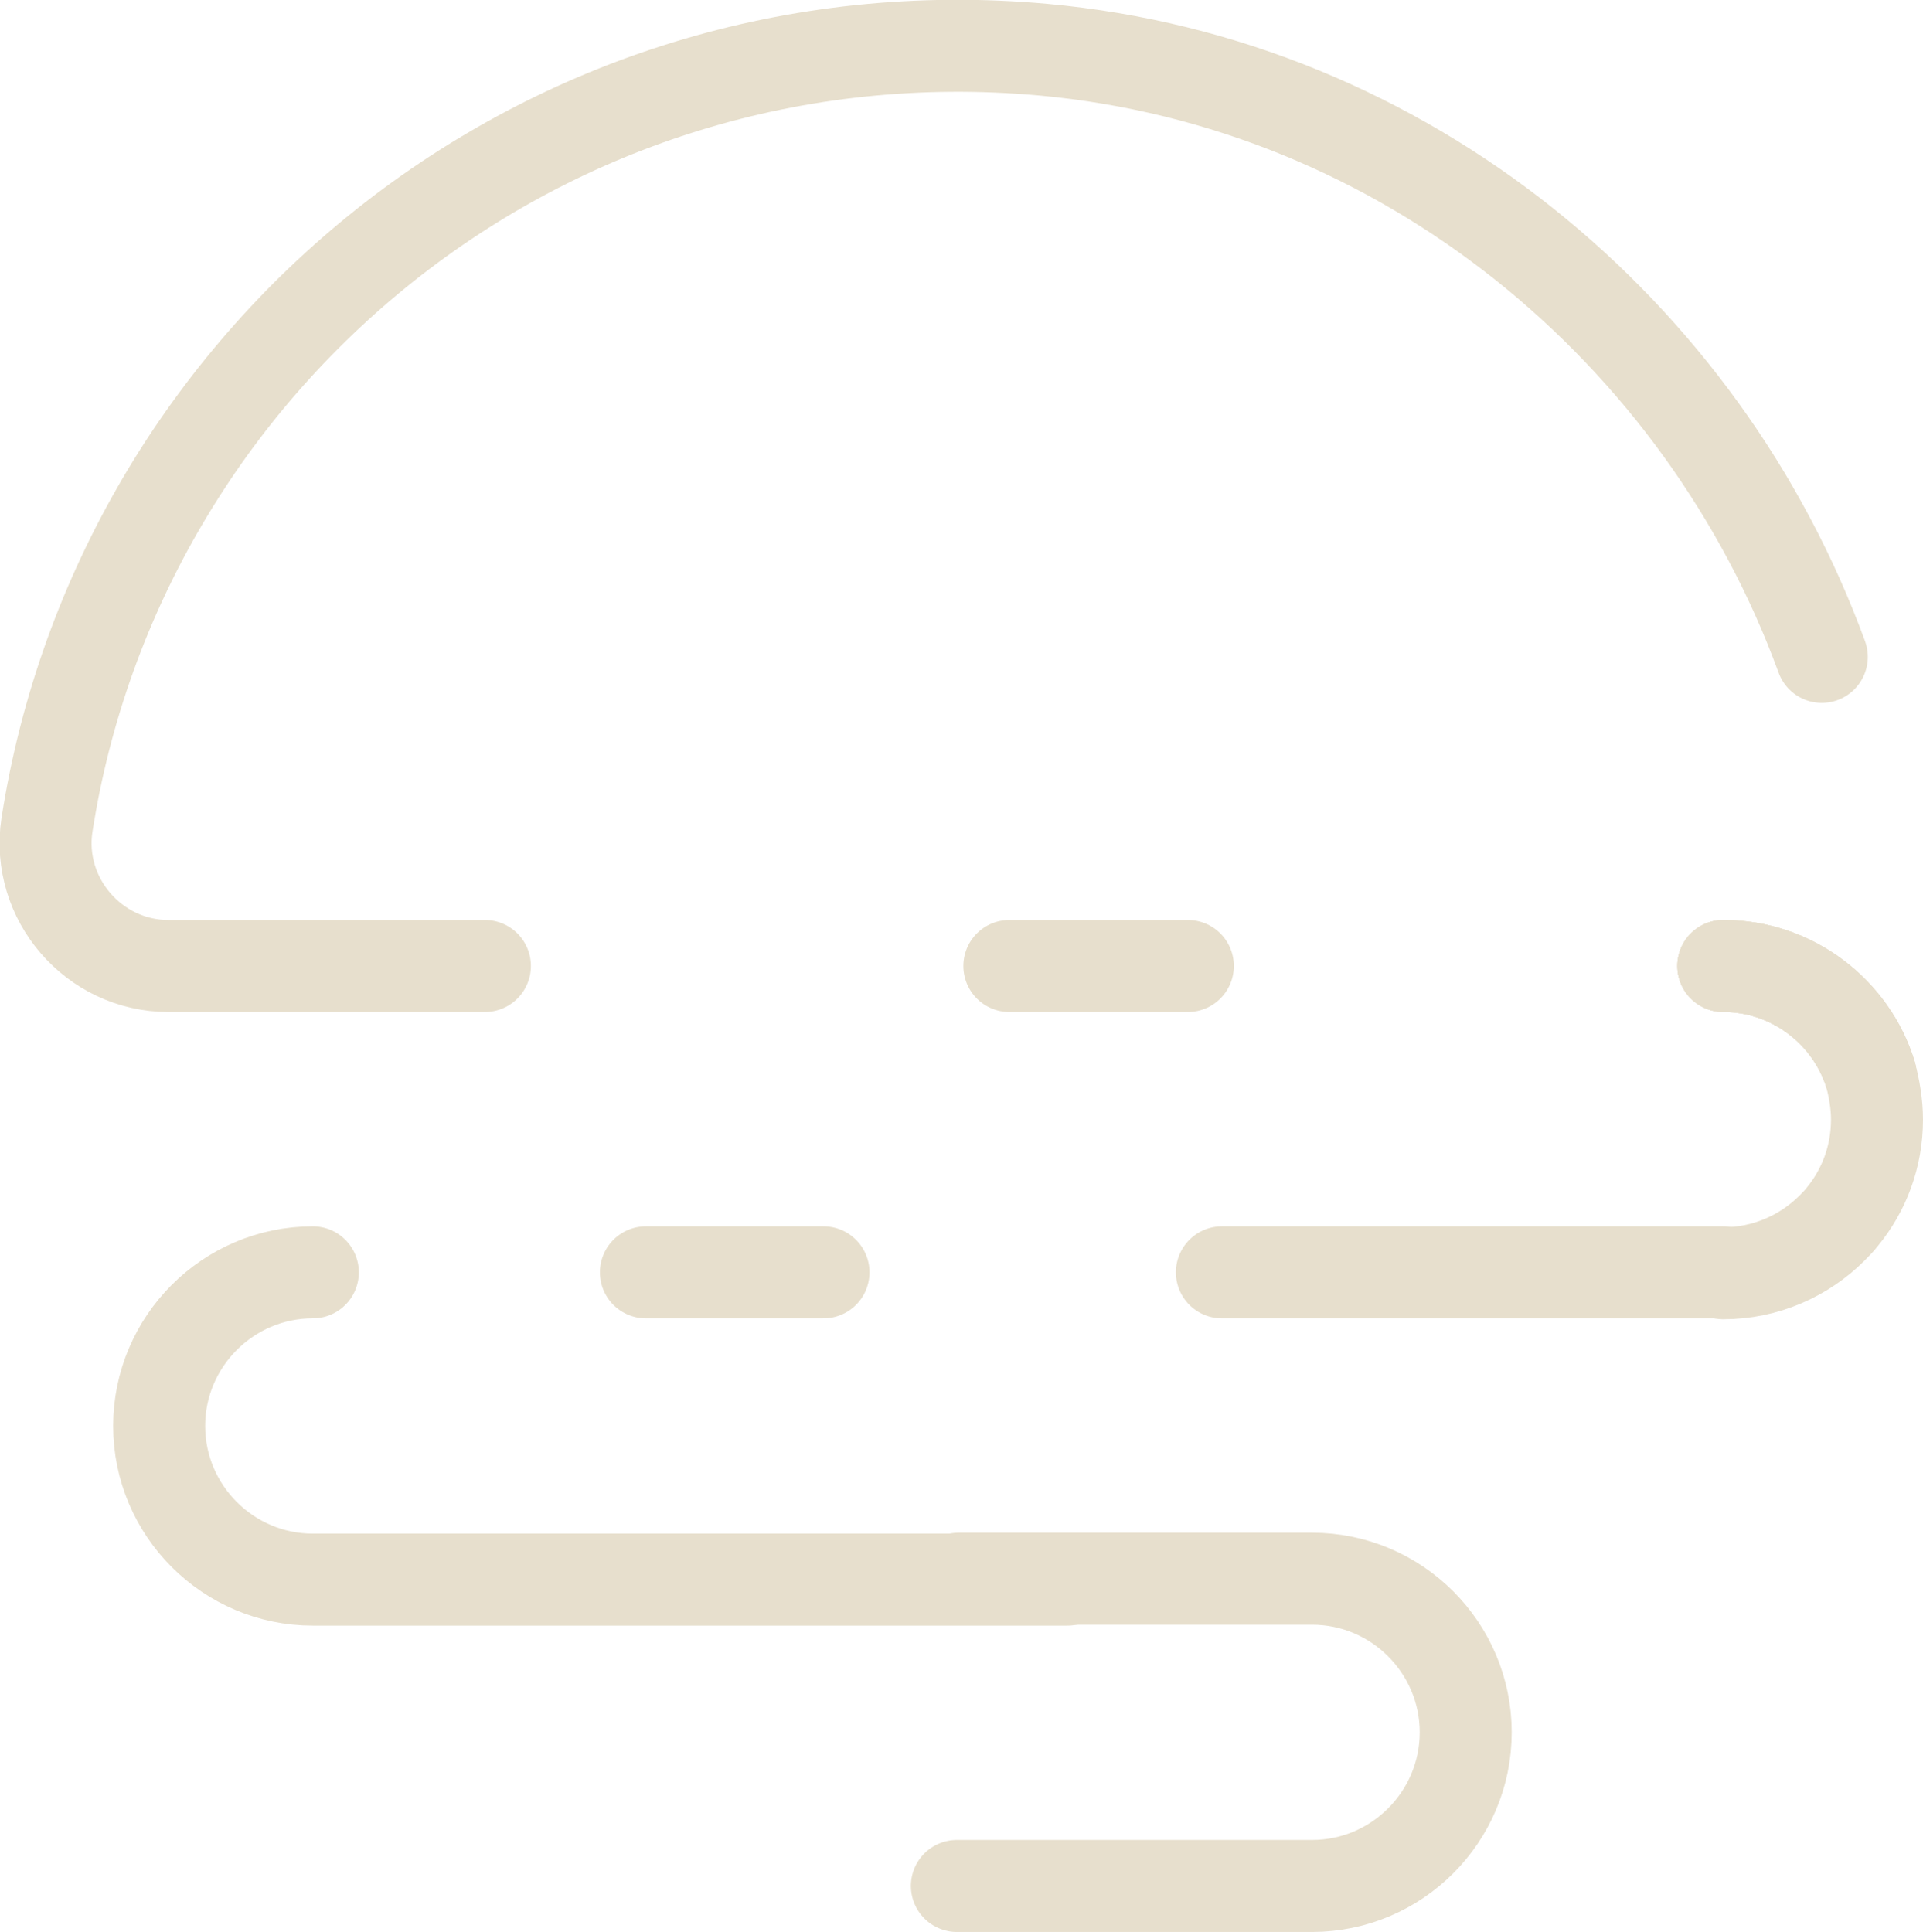 <?xml version="1.0" encoding="UTF-8"?>
<svg id="uuid-1f986f8a-6633-4e70-b7bf-ccd3dbb804d3" data-name="Laag 2" xmlns="http://www.w3.org/2000/svg" viewBox="0 0 20.9 21">
  <g id="uuid-39004cef-192e-4e5e-9c50-24ca8130b6ee" data-name="Layer 1">
    <g>
      <g>
        <path d="m5.27,10.5H1.83c-.81,0-1.44-.73-1.32-1.53C1.3,3.88,5.92.05,11.34.54c3.94.36,7.17,3.07,8.46,6.6" fill="none" stroke="#e7dfcd" stroke-linecap="round" stroke-linejoin="round"/>
        <polyline points="12.91 10.5 12.91 10.5 10.97 10.5" fill="none" stroke="#e7dfcd" stroke-linecap="round" stroke-linejoin="round"/>
        <polyline points="18.73 13.83 14.38 13.83 13.28 13.83" fill="none" stroke="#e7dfcd" stroke-linecap="round" stroke-linejoin="round"/>
        <path d="m20.33,11.68c-.21-.68-.85-1.18-1.6-1.18" fill="none" stroke="#e7dfcd" stroke-linecap="round" stroke-linejoin="round"/>
        <path d="m18.73,10.5c.75,0,1.39.5,1.6,1.18" fill="none" stroke="#e7dfcd" stroke-linecap="round" stroke-linejoin="round"/>
        <path d="m18.73,10.5c.75,0,1.39.5,1.6,1.18.04.15.07.32.07.49,0,.4-.14.77-.38,1.06-.03.04-.07.08-.11.12-.3.3-.72.49-1.18.49" fill="none" stroke="#e7dfcd" stroke-linecap="round" stroke-linejoin="round"/>
        <path d="m11.6,17.17H3.4c-.92,0-1.67-.75-1.67-1.67h0c0-.92.75-1.67,1.67-1.67" fill="none" stroke="#e7dfcd" stroke-linecap="round" stroke-linejoin="round"/>
        <path d="m10.4,20.5h3.86c.92,0,1.67-.75,1.67-1.67h0c0-.92-.75-1.67-1.67-1.67h-3.84" fill="none" stroke="#e7dfcd" stroke-linecap="round" stroke-linejoin="round"/>
      </g>
      <polyline points="8.95 13.83 8.95 13.83 7.02 13.83" fill="none" stroke="#e7dfcd" stroke-linecap="round" stroke-linejoin="round"/>
    </g>
  </g>
</svg>